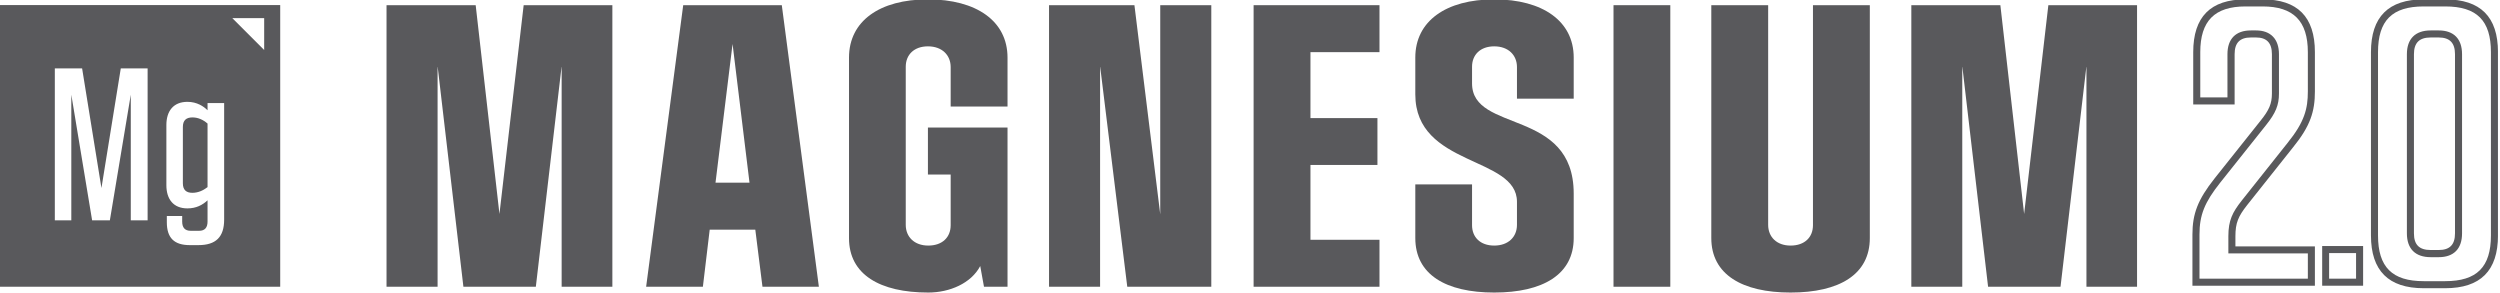 <svg width="100%" height="100%" viewBox="0 0 1832 215" version="1.1" xmlns="http://www.w3.org/2000/svg" xmlns:xlink="http://www.w3.org/1999/xlink" xml:space="preserve" style="fill-rule:evenodd;clip-rule:evenodd;stroke-linejoin:round;stroke-miterlimit:1.414;">
    <g transform="matrix(8.333,0,0,8.333,-31015.5,-12122.3)">
        <path d="M3768.06,1455.19L3765.93,1473.55L3763.84,1455.19L3756,1455.19L3756,1479.95L3760.49,1479.95L3760.49,1460.54L3762.76,1479.95L3769.13,1479.95L3771.4,1460.54L3771.4,1479.95L3775.86,1479.95L3775.86,1455.19L3768.06,1455.19Z" style="fill:rgb(89,89,92);fill-rule:nonzero;"/>
    </g>
    <g transform="matrix(8.333,0,0,8.333,-31015.5,-12122.3)">
        <path d="M3782.09,1455.19L3778.83,1479.95L3783.82,1479.95L3784.42,1474.93L3788.43,1474.93L3789.06,1479.95L3794.02,1479.95L3790.76,1455.19L3782.09,1455.19ZM3786.43,1458.6L3787.92,1470.8L3784.93,1470.8L3786.43,1458.6Z" style="fill:rgb(89,89,92);fill-rule:nonzero;"/>
    </g>
    <g transform="matrix(8.333,0,0,8.333,-31015.5,-12122.3)">
        <clipPath id="_clip1">
            <rect x="3721.89" y="1454.68" width="219.787" height="25.778"/>
        </clipPath>
        <g clip-path="url(#_clip1)">
            <path d="M3808.54,1479.95L3808.21,1478.13C3807.41,1479.65 3805.52,1480.46 3803.64,1480.46C3799.39,1480.46 3796.67,1478.88 3796.67,1475.68L3796.67,1459.8C3796.67,1456.59 3799.36,1454.68 3803.61,1454.68C3807.88,1454.68 3810.61,1456.59 3810.61,1459.8L3810.61,1464.1L3805.61,1464.1L3805.61,1460.63C3805.61,1459.59 3804.86,1458.81 3803.61,1458.81C3802.38,1458.81 3801.66,1459.56 3801.66,1460.6L3801.66,1474.51C3801.66,1475.56 3802.41,1476.33 3803.64,1476.33C3804.89,1476.33 3805.61,1475.59 3805.61,1474.54L3805.61,1470.08L3803.61,1470.08L3803.61,1465.95L3810.61,1465.95L3810.61,1479.95L3808.54,1479.95Z" style="fill:rgb(89,89,92);fill-rule:nonzero;"/>
            <path d="M3824.04,1455.19L3824.04,1473.58L3821.77,1455.19L3814.26,1455.19L3814.26,1479.95L3818.75,1479.95L3818.75,1460.54L3821.14,1479.95L3828.53,1479.95L3828.53,1455.19L3824.04,1455.19Z" style="fill:rgb(89,89,92);fill-rule:nonzero;"/>
            <path d="M3832.25,1455.19L3832.25,1479.95L3843.32,1479.95L3843.32,1475.82L3837.25,1475.82L3837.25,1469.24L3843.14,1469.24L3843.14,1465.12L3837.25,1465.12L3837.25,1459.32L3843.32,1459.32L3843.32,1455.19L3832.25,1455.19Z" style="fill:rgb(89,89,92);fill-rule:nonzero;"/>
            <clipPath id="_clip2">
                <rect x="3721.89" y="1454.68" width="219.787" height="25.778"/>
            </clipPath>
            <g clip-path="url(#_clip2)">
                <path d="M3860.4,1475.67C3860.4,1478.88 3857.68,1480.46 3853.41,1480.46C3849.16,1480.46 3846.47,1478.88 3846.47,1475.67L3846.47,1470.95L3851.46,1470.95L3851.46,1474.54C3851.46,1475.59 3852.18,1476.33 3853.41,1476.33C3854.66,1476.33 3855.41,1475.56 3855.41,1474.51L3855.41,1472.48C3855.41,1468.44 3846.47,1469.42 3846.47,1463.03L3846.47,1459.79C3846.47,1456.6 3849.16,1454.68 3853.41,1454.68C3857.68,1454.68 3860.4,1456.6 3860.4,1459.79L3860.4,1463.41L3855.41,1463.41L3855.41,1460.63C3855.41,1459.59 3854.66,1458.81 3853.41,1458.81C3852.18,1458.81 3851.46,1459.56 3851.46,1460.6L3851.46,1462.07C3851.46,1466.46 3860.4,1464.22 3860.4,1471.76L3860.4,1475.67Z" style="fill:rgb(89,89,92);fill-rule:nonzero;"/>
            </g>
            <rect x="3863.9" y="1455.19" width="4.995" height="24.76" style="fill:rgb(89,89,92);fill-rule:nonzero;"/>
            <clipPath id="_clip3">
                <rect x="3721.89" y="1454.68" width="219.787" height="25.778"/>
            </clipPath>
            <g clip-path="url(#_clip3)">
                <path d="M3872.5,1475.67L3872.5,1455.19L3877.5,1455.19L3877.5,1474.51C3877.5,1475.56 3878.24,1476.33 3879.47,1476.33C3880.72,1476.33 3881.44,1475.59 3881.44,1474.54L3881.44,1455.19L3886.44,1455.19L3886.44,1475.67C3886.44,1478.88 3883.75,1480.46 3879.47,1480.46C3875.22,1480.46 3872.5,1478.88 3872.5,1475.67" style="fill:rgb(89,89,92);fill-rule:nonzero;"/>
            </g>
            <path d="M3902.14,1455.19L3900.01,1473.55L3897.92,1455.19L3890.09,1455.19L3890.09,1479.95L3894.57,1479.95L3894.57,1460.54L3896.84,1479.95L3903.21,1479.95L3905.49,1460.54L3905.49,1479.95L3909.94,1479.95L3909.94,1455.19L3902.14,1455.19Z" style="fill:rgb(89,89,92);fill-rule:nonzero;"/>
            <g>
                <clipPath id="_clip4">
                    <rect x="3721.89" y="1454.68" width="219.787" height="25.778"/>
                </clipPath>
                <g clip-path="url(#_clip4)">
                    <path d="M3738.09,1465.9L3738.09,1470.85C3738.09,1471.44 3738.39,1471.69 3738.93,1471.69C3739.41,1471.69 3739.86,1471.5 3740.26,1471.19L3740.26,1465.6C3739.86,1465.25 3739.41,1465.06 3738.93,1465.06C3738.39,1465.06 3738.09,1465.31 3738.09,1465.9" style="fill:rgb(89,89,92);fill-rule:nonzero;"/>
                    <path d="M3721.89,1479.95L3746.65,1479.95L3746.65,1455.18L3721.89,1455.18L3721.89,1479.95ZM3734.99,1474.11L3733.51,1474.11L3733.51,1463.06L3731.67,1474.11L3730.11,1474.11L3728.28,1463.06L3728.28,1474.11L3726.83,1474.11L3726.83,1460.75L3729.23,1460.75L3730.93,1471.27L3732.63,1460.75L3734.99,1460.75L3734.99,1474.11ZM3741.72,1474.05C3741.72,1475.58 3740.99,1476.29 3739.46,1476.29L3738.7,1476.29C3737.33,1476.29 3736.68,1475.66 3736.68,1474.28L3736.68,1473.73L3738.03,1473.73L3738.03,1474.22C3738.03,1474.74 3738.26,1475.03 3738.78,1475.03L3739.52,1475.03C3740.03,1475.03 3740.26,1474.74 3740.26,1474.22L3740.26,1472.35C3739.81,1472.77 3739.25,1473.06 3738.49,1473.06C3737.25,1473.06 3736.64,1472.24 3736.64,1471.02L3736.64,1465.73C3736.64,1464.51 3737.25,1463.69 3738.49,1463.69C3739.33,1463.69 3739.92,1464.09 3740.26,1464.43L3740.26,1463.8L3741.72,1463.8L3741.72,1474.05ZM3745.24,1459.13L3742.44,1456.33L3745.24,1456.33L3745.24,1459.13Z" style="fill:rgb(89,89,92);fill-rule:nonzero;"/>
                    <path d="M3920.98,1455.3C3923.69,1455.3 3924.96,1456.58 3924.96,1459.32L3924.96,1462.78C3924.96,1464.29 3924.67,1465.46 3923.17,1467.31L3919.14,1472.38C3918.33,1473.41 3917.97,1474.11 3917.97,1475.51L3917.97,1477.02L3924.96,1477.02L3924.96,1479.24L3915.43,1479.24L3915.43,1475.37C3915.43,1473.65 3915.87,1472.54 3917.25,1470.8L3921.28,1465.74C3922.13,1464.68 3922.42,1463.98 3922.42,1462.96L3922.42,1459.5C3922.42,1458.17 3921.69,1457.41 3920.41,1457.41L3919.95,1457.41C3918.62,1457.41 3917.89,1458.15 3917.89,1459.5L3917.89,1463.3L3915.5,1463.3L3915.5,1459.32C3915.5,1456.58 3916.76,1455.3 3919.48,1455.3L3920.98,1455.3ZM3920.98,1454.68L3919.48,1454.68C3916.41,1454.68 3914.88,1456.21 3914.88,1459.32L3914.88,1463.92L3918.52,1463.92L3918.52,1459.5C3918.52,1458.5 3918.98,1458.03 3919.95,1458.03L3920.41,1458.03C3921.33,1458.03 3921.8,1458.5 3921.8,1459.5L3921.8,1462.96C3921.8,1463.85 3921.55,1464.42 3920.8,1465.35L3916.77,1470.41C3915.27,1472.3 3914.81,1473.55 3914.81,1475.37L3914.81,1479.86L3925.58,1479.86L3925.58,1476.4L3918.59,1476.4L3918.59,1475.51C3918.59,1474.34 3918.84,1473.76 3919.62,1472.77L3923.65,1467.7C3925.19,1465.81 3925.58,1464.52 3925.58,1462.78L3925.58,1459.32C3925.58,1456.21 3924.05,1454.68 3920.98,1454.68" style="fill:rgb(89,89,92);fill-rule:nonzero;"/>
                </g>
            </g>
            <path d="M3926.22,1479.86L3929.82,1479.86L3929.82,1476.37L3926.22,1476.37L3926.22,1479.86ZM3926.83,1476.99L3929.2,1476.99L3929.2,1479.24L3926.83,1479.24L3926.83,1476.99Z" style="fill:rgb(89,89,92);fill-rule:nonzero;"/>
            <clipPath id="_clip5">
                <rect x="3721.89" y="1454.68" width="219.787" height="25.778"/>
            </clipPath>
            <g clip-path="url(#_clip5)">
                <path d="M3937.04,1455.3C3939.82,1455.3 3941.06,1456.54 3941.06,1459.32L3941.06,1475.44C3941.06,1478.22 3939.82,1479.46 3937.04,1479.46L3935.15,1479.46C3932.37,1479.46 3931.13,1478.22 3931.13,1475.44L3931.13,1459.32C3931.13,1456.54 3932.37,1455.3 3935.15,1455.3L3937.04,1455.3ZM3935.76,1477.35L3936.47,1477.35C3937.79,1477.35 3938.52,1476.61 3938.52,1475.26L3938.52,1459.5C3938.52,1458.15 3937.79,1457.41 3936.47,1457.41L3935.76,1457.41C3934.41,1457.41 3933.67,1458.15 3933.67,1459.5L3933.67,1475.26C3933.67,1476.61 3934.41,1477.35 3935.76,1477.35M3937.04,1454.68L3935.15,1454.68C3932.05,1454.68 3930.51,1456.21 3930.51,1459.32L3930.51,1475.44C3930.51,1478.54 3932.05,1480.08 3935.15,1480.08L3937.04,1480.08C3940.14,1480.08 3941.68,1478.54 3941.68,1475.44L3941.68,1459.32C3941.68,1456.21 3940.14,1454.68 3937.04,1454.68M3935.76,1476.72C3934.76,1476.72 3934.29,1476.26 3934.29,1475.26L3934.29,1459.5C3934.29,1458.5 3934.76,1458.03 3935.76,1458.03L3936.47,1458.03C3937.43,1458.03 3937.9,1458.5 3937.9,1459.5L3937.9,1475.26C3937.9,1476.26 3937.43,1476.72 3936.47,1476.72L3935.76,1476.72Z" style="fill:rgb(89,89,92);fill-rule:nonzero;"/>
            </g>
        </g>
    </g>
</svg>
